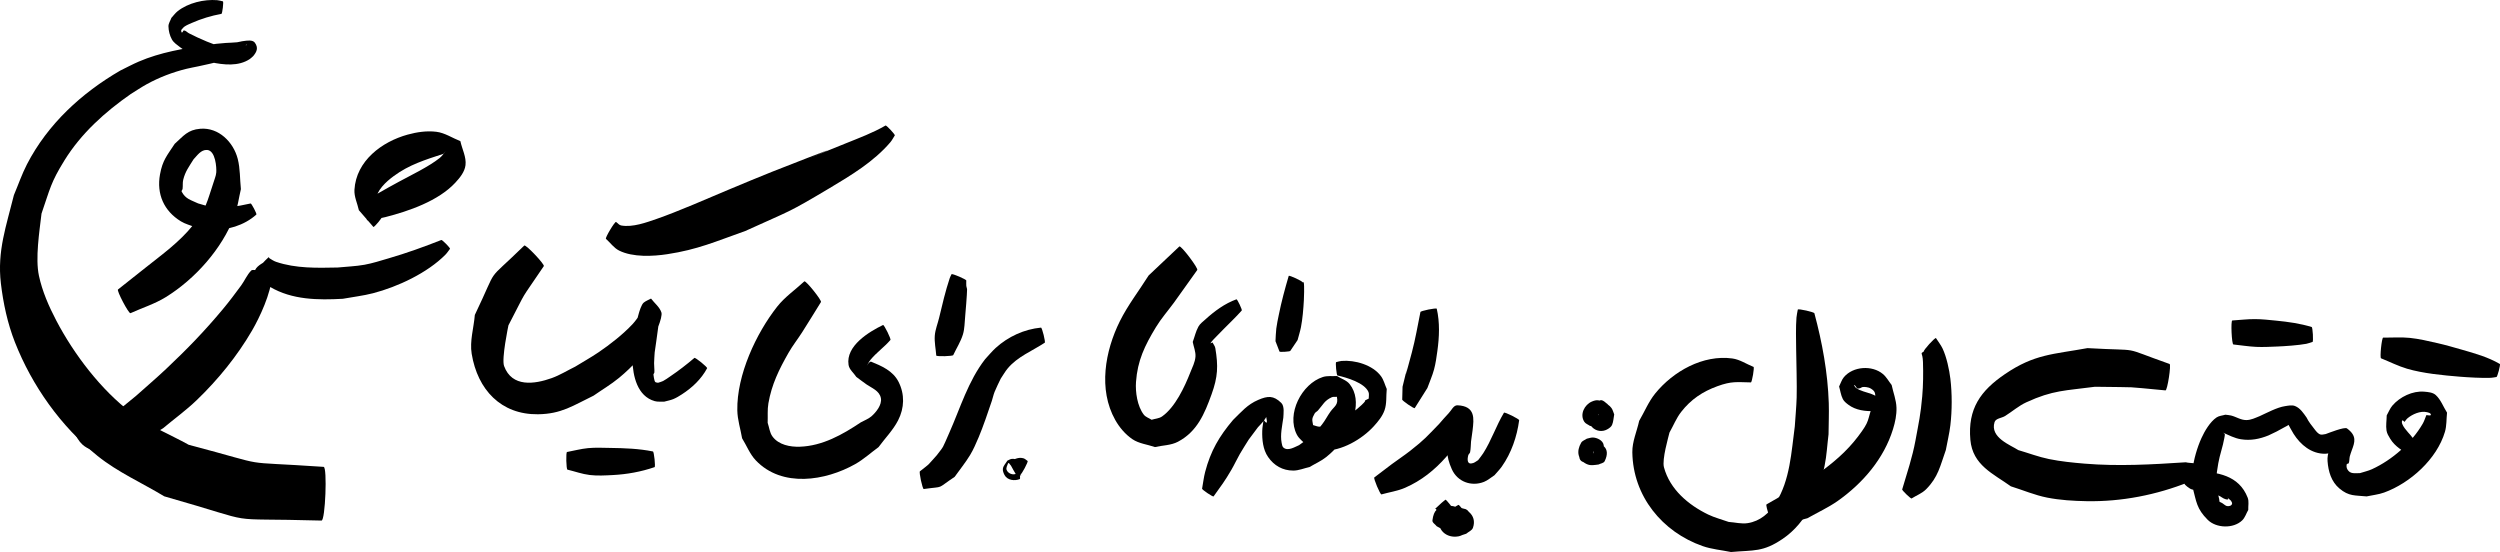 <?xml version="1.0" encoding="UTF-8" standalone="no"?>
<!-- Created with Inkscape (http://www.inkscape.org/) -->

<svg
   width="499.69mm"
   height="110.336mm"
   viewBox="0 0 499.69 110.336"
   version="1.1"
   id="svg1"
   xmlns:inkscape="http://www.inkscape.org/namespaces/inkscape"
   xmlns:sodipodi="http://sodipodi.sourceforge.net/DTD/sodipodi-0.dtd"
   xmlns="http://www.w3.org/2000/svg"
   xmlns:svg="http://www.w3.org/2000/svg">
  <sodipodi:namedview
     id="namedview1"
     pagecolor="#ffffff"
     bordercolor="#111111"
     borderopacity="1"
     inkscape:showpageshadow="0"
     inkscape:pageopacity="0"
     inkscape:pagecheckerboard="1"
     inkscape:deskcolor="#d1d1d1"
     inkscape:document-units="mm" />
  <defs
     id="defs1" />
  <g
     inkscape:label="Layer 1"
     inkscape:groupmode="layer"
     id="layer1"
     transform="translate(334.483,-142.788)">
    <path
       style="fill:#000000;stroke-width:0.265"
       id="path47"
       d="m 148.63,231.377 c -0.185,-0.223 -0.371,-0.446 -0.556,-0.668 -0.262,-0.329 -0.518,-0.663 -0.787,-0.987 -0.36,-0.435 -2.084,-2.136 -1.615,-2.882 0.093,-0.148 0.298,0.182 0.447,0.273 0.212,-0.25 0.382,-0.541 0.635,-0.749 0.961,-0.789 2.539,-1.492 3.81,-1.197 0.313,0.073 0.86,0.193 0.818,0.512 -0.038,0.297 -0.597,0.055 -0.895,0.082 -0.24,0.568 -0.411,1.169 -0.72,1.703 -2.225,3.85 -6.116,7.254 -10.151,9.105 -0.77,0.353 -1.611,0.526 -2.417,0.789 -0.996,-0.038 -1.921,0.266 -2.508,-0.77 -0.166,-0.293 -0.196,-0.675 -0.121,-1.003 0.034,-0.149 0.345,-0.079 0.4,-0.221 0.165,-0.425 0.106,-0.909 0.211,-1.353 0.098,-0.412 0.264,-0.805 0.395,-1.207 0.621,-1.649 1.065,-2.908 -0.961,-4.389 -0.481,-0.351 -3.63,0.905 -4.247,1.128 -0.323,0.035 -0.649,0.158 -0.97,0.105 -0.562,-0.093 -0.997,-0.74 -1.296,-1.118 -0.541,-0.685 -1.177,-1.486 -1.551,-2.279 -0.621,-0.869 -1.254,-1.882 -2.309,-2.306 -0.62,-0.249 -1.343,-0.076 -2.004,0.022 -1.608,0.239 -3.607,1.34 -5.097,2.009 -0.876,0.345 -1.663,0.761 -2.629,0.774 -1.099,0.016 -2.031,-0.657 -3.058,-0.91 -0.374,-0.092 -0.763,-0.109 -1.144,-0.163 -0.583,0.181 -1.242,0.204 -1.75,0.543 -1.309,0.873 -2.407,2.773 -3.022,4.125 -0.851,1.868 -1.586,4.36 -1.78,6.395 -0.112,1.171 0.018,2.353 0.027,3.53 0.736,2.766 0.769,4.203 2.998,6.418 1.708,1.697 5.146,1.799 6.89,0.114 0.581,-0.562 0.813,-1.397 1.219,-2.096 -0.039,-0.813 0.177,-1.681 -0.117,-2.44 -1.744,-4.514 -6.118,-5.15 -10.306,-5.289 -1.487,-0.22 0.076,-0.038 0.258,0.265 0.293,0.489 0.087,1.17 0.353,1.675 0.077,0.146 0.323,-0.202 0.334,-0.367 0.062,-0.873 0.461,-1.97 -0.123,-2.622 -0.663,-0.74 -1.926,-0.493 -2.889,-0.739 -6.729,0.442 -13.482,0.833 -20.222,0.271 -2.385,-0.199 -4.776,-0.438 -7.121,-0.917 -2.085,-0.426 -4.087,-1.193 -6.13,-1.789 -1.507,-0.989 -5.718,-2.492 -4.75,-5.587 0.243,-0.776 1.418,-0.798 2.107,-1.228 1.425,-0.89 2.71,-2.031 4.236,-2.734 5.354,-2.466 7.834,-2.32 13.725,-3.11 9.69,0.154 4.992,-0.108 14.099,0.725 0.374,0.058 1.186,-5.226 0.813,-5.283 v 0 c -10.329,-3.644 -4.877,-2.506 -16.407,-3.167 -6.872,1.256 -10.579,1.165 -16.502,5.2 -4.851,3.305 -7.455,6.91 -6.905,13.121 0.451,5.091 4.596,6.788 8.094,9.303 2.423,0.753 4.779,1.77 7.268,2.258 2.591,0.508 5.249,0.663 7.889,0.711 6.981,0.126 13.97,-1.253 20.437,-3.834 -0.504,-1.692 -0.332,-0.671 -0.157,-3.1 -0.07,-0.266 -0.459,0.367 -0.527,0.633 -0.571,2.237 -0.863,2.66 0.889,3.78 0.313,0.2 0.707,0.227 1.06,0.341 1.57,0.249 3.184,0.446 4.668,1.055 0.477,0.196 0.87,0.591 1.368,0.725 1.645,0.444 -1.116,-1.6 1.107,0.317 0.073,0.183 0.239,0.352 0.218,0.548 -0.054,0.498 -0.735,0.602 -1.076,0.5 -0.323,-0.097 -0.562,-0.373 -0.85,-0.548 -1.057,-0.642 -0.185,0.447 -1.029,-2.265 -0.175,-2.902 -0.326,-2.743 0.196,-5.74 0.295,-1.691 0.911,-3.315 1.203,-5.007 0.156,-0.904 0.193,-0.783 -0.232,-1.101 1.178,0.523 2.26,1.112 3.561,1.321 1.915,0.308 3.724,-0.047 5.5,-0.769 1.537,-0.737 1.709,-0.782 3.139,-1.606 0.344,-0.198 0.733,-0.343 1.013,-0.624 0.08,-0.081 -1.9e-4,-0.237 -0.056,-0.336 -0.179,-0.316 -0.274,-0.927 -0.635,-0.886 -0.323,0.037 0.216,0.614 0.324,0.921 0.41,0.736 0.779,1.497 1.229,2.209 1.395,2.206 3.574,4.015 6.308,3.988 0.564,-0.006 1.109,-0.207 1.664,-0.31 0.301,-0.128 2.046,-0.799 2.351,-1.163 0.088,-0.106 -0.161,-0.226 -0.216,-0.352 -1.293,-2.985 -0.61,-3.198 -2.136,-0.863 -0.59,1.365 -1.297,2.585 -1.178,4.164 0.155,2.052 0.738,4.092 2.373,5.464 1.904,1.599 3.072,1.341 5.433,1.584 1.165,-0.257 2.373,-0.364 3.495,-0.771 5.222,-1.892 10.56,-6.697 12.162,-12.136 0.363,-1.234 0.28,-2.557 0.42,-3.835 -0.748,-1.17 -1.223,-2.569 -2.245,-3.509 -0.59,-0.543 -1.508,-0.611 -2.306,-0.682 -2.317,-0.208 -4.89,1.042 -6.372,2.781 -0.489,0.574 -0.756,1.306 -1.134,1.958 -0.015,1.005 -0.193,2.022 -0.044,3.016 0.09,0.6 0.429,1.142 0.745,1.659 0.963,1.579 2.594,2.523 4.181,3.349 0.174,0.083 1.353,-2.378 1.179,-2.461 z" />
    <path
       style="fill:#000000;stroke-width:0.265"
       id="path48"
       d="m 165.176,215.538 c -2.321,-1.361 -4.956,-2.107 -7.524,-2.841 -1.647,-0.47 -3.292,-0.951 -4.962,-1.33 -1.823,-0.413 -3.65,-0.856 -5.51,-1.045 -1.765,-0.179 -3.548,-0.037 -5.321,-0.056 -0.293,-0.03 -0.716,4.111 -0.423,4.141 v 0 c 1.726,0.691 3.395,1.547 5.178,2.074 3.218,0.95 7.227,1.324 10.572,1.599 1.542,0.127 4.449,0.3 6.177,0.226 0.379,-0.016 0.751,-0.108 1.127,-0.162 0.184,0.049 0.871,-2.559 0.687,-2.608 z" />
    <path
       style="fill:#000000;stroke-width:0.265"
       id="path49"
       d="m 127.563,208.148 c -2.295,-0.703 -4.708,-1.038 -7.09,-1.272 -1.414,-0.139 -2.831,-0.302 -4.252,-0.308 -1.509,-0.006 -3.013,0.183 -4.52,0.274 -0.339,0.015 -0.12,4.813 0.219,4.797 v 0 c 1.519,0.16 3.032,0.41 4.558,0.481 1.408,0.065 2.819,-0.017 4.227,-0.073 1.46,-0.058 4.204,-0.244 5.776,-0.539 0.428,-0.08 0.834,-0.25 1.251,-0.375 0.211,-0.012 0.042,-2.997 -0.17,-2.985 z" />
    <path
       style="fill:#000000;stroke-width:0.265"
       id="path52"
       d="m 50.056,213.022 c -0.853,0.577 -0.249,0.04 -0.183,2.135 0.071,2.245 0.048,4.612 -0.147,6.842 -0.324,3.704 -0.68,5.156 -1.351,8.823 -0.612,3.332 -1.692,6.542 -2.654,9.781 -0.128,0.133 1.755,1.948 1.884,1.815 v 0 c 0.96,-0.608 2.078,-1.02 2.881,-1.825 2.451,-2.456 2.818,-4.675 3.955,-7.854 0.303,-1.655 0.71,-3.294 0.908,-4.965 0.348,-2.948 0.354,-6.315 0.001,-9.278 -0.212,-1.776 -0.755,-4.361 -1.565,-6.056 -0.353,-0.739 -0.877,-1.384 -1.315,-2.076 -0.188,-0.171 -2.602,2.488 -2.414,2.659 z" />
    <path
       style="fill:#000000;stroke-width:0.265"
       id="path54"
       d="m 40.431,221.933 c -1.023,-0.586 -2.23,-0.741 -3.289,-1.229 -0.275,-0.127 -0.548,-0.279 -0.765,-0.491 -0.125,-0.122 -0.383,-0.552 -0.226,-0.474 0.24,0.12 0.342,0.412 0.513,0.618 0.07,0.033 0.133,0.106 0.21,0.099 0.986,-0.093 0.417,-0.427 1.67,-0.295 0.335,0.035 0.673,0.144 0.958,0.323 0.975,0.615 0.757,0.97 0.914,2.067 -0.185,0.354 -0.418,0.686 -0.555,1.061 -1.266,3.466 -0.45,3.108 -2.985,6.445 -2.215,2.915 -4.953,5.266 -7.932,7.367 -1.663,1.173 -3.455,2.149 -5.183,3.223 -1.717,0.984 -3.434,1.968 -5.152,2.952 -0.319,0.11 1.232,4.614 1.551,4.505 v 0 c 2.202,-0.577 4.405,-1.153 6.607,-1.73 2.038,-1.165 4.199,-2.137 6.114,-3.494 4.987,-3.534 9.192,-8.421 11.01,-14.342 0.423,-1.377 0.731,-2.828 0.685,-4.268 -0.049,-1.543 -0.643,-3.02 -0.964,-4.529 -0.582,-0.732 -1.03,-1.595 -1.747,-2.196 -2.16,-1.811 -5.976,-1.554 -7.804,0.634 -0.447,0.535 -0.635,1.24 -0.953,1.86 0.248,0.835 0.349,1.728 0.743,2.505 0.239,0.471 0.682,0.819 1.104,1.137 1.469,1.107 3.427,1.357 5.203,1.26 0.213,0.019 0.484,-2.989 0.271,-3.008 z" />
    <path
       style="fill:#000000;stroke-width:0.265"
       id="path55"
       d="m 24.853,204.665 c -0.088,0.53 -0.219,1.054 -0.265,1.589 -0.151,1.762 -0.087,4.651 -0.064,6.282 0.034,2.415 0.175,7.443 0.101,9.729 -0.062,1.916 -0.247,3.825 -0.371,5.738 -0.693,5.119 -0.934,10.727 -3.779,15.256 -1.307,2.08 -3.135,3.706 -5.647,4.093 -1.251,0.193 -2.526,-0.162 -3.79,-0.243 -1.366,-0.493 -2.791,-0.847 -4.099,-1.479 -3.944,-1.909 -7.659,-5.027 -8.838,-9.445 -0.421,-1.575 0.894,-6.031 1.105,-6.942 0.778,-1.374 1.364,-2.877 2.335,-4.123 1.955,-2.509 4.29,-4.066 7.247,-5.141 2.873,-1.045 3.861,-0.802 6.689,-0.757 0.219,0.037 0.747,-3.063 0.528,-3.1 v 0 c -1.411,-0.562 -2.728,-1.479 -4.232,-1.685 -5.874,-0.802 -11.837,2.579 -15.421,7.001 -1.332,1.643 -2.137,3.65 -3.205,5.475 -0.455,2.088 -1.395,4.128 -1.366,6.265 0.12,8.772 5.978,15.937 14.062,18.763 1.818,0.635 3.769,0.788 5.654,1.182 4.613,-0.407 6.383,0.05 10.339,-2.634 4.891,-3.319 7.231,-9.046 8.373,-14.602 0.426,-2.073 0.526,-4.199 0.789,-6.299 0.015,-2.081 0.113,-4.163 0.045,-6.242 -0.198,-6.075 -1.302,-12.075 -2.872,-17.932 0.053,-0.234 -3.262,-0.983 -3.315,-0.748 z" />
    <path
       style="fill:#000000;stroke-width:0.265"
       id="path56"
       d="m -14.392,226.777 c 0.123,-0.055 1.234,-0.849 1.232,-0.875 -0.189,-2.717 0.357,-2.343 -1.033,-2.776 1.63,0.438 0.065,2.035 -0.486,2.756 -0.084,0.11 -0.579,-0.011 -0.705,-0.036 -0.139,-0.113 -0.382,-0.164 -0.418,-0.339 -0.074,-0.358 0.094,-0.725 0.123,-1.089 0.005,-0.061 -0.148,-0.144 -0.089,-0.16 0.519,-0.14 0.804,0.371 1.198,0.668 0.161,0.054 -0.318,1.279 -0.076,1.744 0.023,0.044 0.097,0.088 0.072,0.131 -0.091,0.157 -0.509,-0.002 -0.544,-0.01 0.004,-0.35 -0.003,-0.7 0.012,-1.049 0.003,-0.079 0.117,-0.113 0.191,-0.138 0.446,-0.146 0.738,-0.03 1.114,0.207 0.886,3.136 -2.753,-0.425 -2.356,-1.096 0.353,0.098 1.06,0.198 1.21,0.656 0.089,0.273 -0.178,0.566 -0.134,0.85 0.014,0.091 0.159,-0.098 0.247,-0.125 0.129,-0.041 0.114,-0.006 0.111,0.053 -1.274,-0.353 -1.177,-0.497 -0.632,-1.632 0.034,-0.072 -0.042,0.153 -0.064,0.23 -0.157,0.058 0.668,2.277 0.825,2.218 v 0 c 0.296,-0.079 0.665,-0.026 0.887,-0.237 0.976,-0.927 1.484,-1.782 0.694,-2.978 -0.243,-0.367 -0.704,-0.529 -1.056,-0.793 -0.951,-0.15 -1.266,-0.324 -2.239,0.091 -1.479,0.63 -2.469,2.565 -1.513,4.041 0.254,0.392 0.756,0.548 1.134,0.822 0.321,0.028 0.643,0.112 0.964,0.084 0.716,-0.061 1.672,-0.566 1.589,-0.764 -0.407,-0.972 -1.116,-1.842 -1.943,-2.495 -0.198,-0.156 -0.446,0.311 -0.519,0.552 -0.183,0.604 -0.146,1.254 -0.219,1.881 0.155,0.301 0.242,0.649 0.466,0.902 0.839,0.949 2.192,1.132 3.259,0.453 0.323,-0.205 0.667,-0.453 0.818,-0.805 0.282,-0.657 0.287,-1.4 0.431,-2.1 -0.181,-0.423 -0.274,-0.897 -0.544,-1.27 -0.776,-1.075 -2.249,-1.455 -3.48,-1.052 -0.392,0.128 -0.846,0.284 -1.062,0.635 -0.4,0.651 -0.451,1.46 -0.676,2.19 0.339,0.424 0.579,0.95 1.016,1.272 0.306,0.226 0.723,0.282 1.104,0.294 1.667,0.052 2.678,-1.284 2.822,-2.864 0.037,-0.404 -0.279,-0.762 -0.418,-1.143 -0.191,-0.166 -1.16,-1.194 -1.611,-0.841 -2.132,1.667 -1.895,2.736 0.02,3.332 -1.529,-1.308 0.838,-3.605 -0.9,-2.075 -0.168,0.148 -0.316,0.316 -0.474,0.475 -0.156,0.117 1.497,2.322 1.653,2.205 z" />
    <path
       style="fill:#000000;stroke-width:0.265"
       id="path57"
       d="m -16.765,234.422 c 0.708,0.069 0.502,0.008 1.085,0.192 0.112,0.035 0.403,0.207 0.332,0.114 -0.087,-0.114 -0.351,-0.049 -0.388,-0.187 -0.369,-1.364 -0.341,-1.313 -0.025,-2.045 -0.108,-0.036 -0.217,-0.07 -0.324,-0.109 -1.037,-0.381 0.106,-0.194 0.156,-0.039 0.116,0.355 -0.041,0.748 -0.001,1.12 0.382,0.125 -0.577,0.083 -0.777,-0.303 -0.196,-0.377 0.006,-0.862 -0.118,-1.268 -5.56e-4,-0.002 -0.25,0.1 -0.486,0.195 0.485,0.014 1.127,0.01 1.325,0.662 0.186,0.611 -0.16,1.285 -0.412,1.872 -0.055,0.128 -0.526,0.172 -0.405,0.104 0.204,0.06 1.053,-2.818 0.85,-2.878 v 0 c -1.473,-0.606 -2.934,-0.068 -2.868,2.174 0.041,1.403 1.613,1.266 2.381,1.308 0.706,-0.272 1.686,-0.499 2.046,-1.309 0.316,-0.71 0.569,-1.521 0.446,-2.288 -0.151,-0.937 -1.343,-1.475 -2.145,-1.5 -0.417,-0.013 -0.819,0.158 -1.229,0.236 -0.374,0.267 -0.892,0.404 -1.123,0.802 -0.994,1.705 -0.719,3.418 1.092,4.265 0.819,0.383 1.539,0.184 2.379,0.094 0.409,-0.223 1.02,-0.252 1.226,-0.669 1.358,-2.75 -0.7,-3.841 -2.906,-3.61 -0.217,-0.008 -0.328,3.058 -0.111,3.066 z" />
    <path
       style="fill:#000000;stroke-width:0.265"
       id="path58"
       d="m -33.879,225.283 c -1.561,2.608 -2.505,5.546 -4.15,8.11 -0.305,0.475 -0.671,0.908 -1.006,1.362 -0.33,0.194 -0.627,0.46 -0.989,0.583 -1.255,0.426 -1.213,-0.717 -0.984,-1.569 0.06,-0.225 0.318,-0.368 0.364,-0.596 0.141,-0.7 0.124,-1.422 0.185,-2.134 0.104,-0.757 0.226,-1.512 0.313,-2.272 0.258,-2.264 0.631,-4.814 -3.028,-4.971 -0.785,-0.034 -1.199,1.019 -1.75,1.579 -0.675,0.686 -1.282,1.437 -1.922,2.155 -2.525,2.587 -2.806,3.035 -5.767,5.359 -1.19,0.934 -2.457,1.764 -3.672,2.665 -1.178,0.874 -2.337,1.775 -3.505,2.662 -0.24,0.101 1.187,3.493 1.427,3.392 v 0 c 1.578,-0.443 3.231,-0.674 4.733,-1.33 3.247,-1.42 5.865,-3.521 8.192,-6.15 0.917,-1.036 1.61,-2.251 2.415,-3.376 1.493,-2.96 2.701,-3.853 -0.796,-6.089 -0.195,-0.125 -0.185,0.425 -0.254,0.645 -0.656,2.115 -0.559,2.052 -0.998,4.474 -0.147,2.764 -0.486,3.972 0.764,6.779 1.133,2.543 3.927,3.534 6.436,2.543 0.769,-0.304 1.396,-0.884 2.094,-1.326 0.491,-0.58 1.034,-1.12 1.472,-1.74 1.901,-2.689 3.033,-6.006 3.463,-9.246 0.107,-0.215 -2.929,-1.725 -3.036,-1.51 z" />
    <path
       style="fill:#000000;stroke-width:0.265"
       id="path59"
       d="m -42.981,243.699 c -0.946,0.528 -0.163,0.028 -1.096,0.852 -0.54,0.476 -0.409,0.17 -0.754,0.777 -0.079,0.138 -0.282,0.298 -0.2,0.434 0.441,0.725 1.097,1.295 1.646,1.942 0.423,-0.174 0.87,-0.264 1.304,-0.401 0.041,-0.013 0.159,-0.025 0.121,-0.044 -0.358,-0.182 -0.928,-0.104 -1.112,-0.46 -0.266,-0.513 -0.016,-1.156 -0.024,-1.734 -0.03,-0.047 -0.045,-0.11 -0.091,-0.142 -0.08,-0.056 -0.343,-0.158 -0.246,-0.159 0.109,-0.001 0.269,-0.022 0.318,0.075 0.254,0.506 0.541,1.048 0.531,1.614 -0.006,0.317 -0.383,0.506 -0.575,0.758 -0.039,0.399 0.092,0.007 0.178,-0.297 0.099,0.076 1.169,-1.329 1.07,-1.405 v 0 c -0.134,-0.321 -0.152,-0.721 -0.401,-0.964 -0.49,-0.478 -1.393,-0.242 -1.929,-0.188 -0.384,0.341 -1.04,0.523 -1.151,1.024 -0.358,1.608 0.821,2.697 2.223,2.678 0.831,-0.011 1.093,-0.291 1.785,-0.696 0.148,-0.727 0.642,-1.466 0.445,-2.181 -0.327,-1.188 -2.759,-0.769 -3.207,-0.017 0.455,0.681 0.945,1.34 1.366,2.043 0.024,0.04 -0.11,0.147 -0.073,0.118 0.446,-0.348 0.9,-1.38 1.252,-1.848 0.126,-0.098 -1.255,-1.878 -1.381,-1.781 z" />
    <path
       style="fill:#000000;stroke-width:0.265"
       id="path60"
       d="m -45.591,242.672 c -0.526,0.384 -0.985,0.849 -1.467,1.286 -0.143,0.13 -0.287,0.259 -0.426,0.394 -0.046,0.044 -0.132,0.079 -0.127,0.143 0.003,0.047 0.092,0.016 0.138,0.024 0.454,0.847 0.908,1.695 1.362,2.542 0.041,0.043 0.065,0.12 0.124,0.128 0.214,0.029 0.432,-0.025 0.648,-0.023 0.425,0.004 1.022,-0.021 1.382,0.249 -0.18,-0.112 -0.488,-0.132 -0.54,-0.337 -0.137,-0.546 0.072,-1.127 0.033,-1.688 -0.029,-0.412 -1.174,-0.159 -1.529,-0.48 0.223,0.151 0.637,0.186 0.668,0.453 0.075,0.662 -0.342,1.295 -0.393,1.959 -0.01,0.127 1.431,0.682 0.585,0.424 -0.066,-0.504 -0.278,-1.01 -0.199,-1.512 0.159,-1.012 2.758,-0.996 1.453,1.143 0.313,0.247 0.729,0.229 1.023,0.532 0.053,0.055 0.074,0.294 0.035,0.227 -0.506,-0.858 -0.452,-0.701 -0.536,-1.308 -0.318,-0.047 -0.946,-0.102 -1.096,-0.469 -0.023,-0.057 0.113,-0.173 0.142,-0.119 0.768,1.396 0.01,0.755 0.501,1.144 0.473,-0.059 1.245,-0.105 1.558,0.378 0.044,0.068 -0.037,0.302 -0.077,0.232 -0.213,-0.379 -0.4,-1.006 -0.549,-1.486 -0.169,-0.022 -0.344,-0.019 -0.507,-0.068 -0.169,-0.05 -0.329,-0.132 -0.479,-0.224 -0.092,-0.056 -0.323,-0.145 -0.241,-0.213 0.555,-0.459 0.643,1.295 0.479,1.909 -0.361,-0.186 0.661,0.303 0.515,0.192 -0.2,-0.152 -0.567,-0.157 -0.639,-0.397 -0.538,-1.79 0.677,-1.675 -0.295,-1.685 -0.201,0.032 0.245,2.879 0.447,2.847 v 0 c 0.473,-0.109 1.103,0.041 1.42,-0.327 1.311,-1.519 1.349,-2.442 0.027,-3.458 -0.293,-0.225 -0.665,-0.355 -1.031,-0.409 -0.458,-0.068 -0.926,0.035 -1.389,0.052 -0.484,0.261 -1.181,0.305 -1.451,0.783 -1.493,2.642 0.658,4.581 3.14,4.366 0.504,-0.044 0.974,-0.274 1.462,-0.411 0.448,-0.395 1.145,-0.622 1.343,-1.186 0.928,-2.642 -1.582,-4.293 -3.856,-4 -0.517,0.067 -0.992,0.32 -1.488,0.48 -0.413,0.391 -1.053,0.636 -1.238,1.173 -0.916,2.67 1.296,4.551 3.759,4.045 0.496,-0.102 0.933,-0.395 1.399,-0.593 0.351,-0.439 0.951,-0.764 1.052,-1.317 0.424,-2.307 -1.55,-3.736 -3.587,-3.644 -0.423,0.019 -0.829,0.17 -1.243,0.255 -0.379,0.327 -0.977,0.506 -1.138,0.981 -0.223,0.659 -0.14,1.431 0.099,2.085 0.432,1.185 2.889,1.529 3.489,0.287 0.317,-0.654 0.077,-1.452 0.116,-2.178 -0.232,-0.281 -0.419,-0.605 -0.695,-0.842 -0.556,-0.479 -1.366,-0.767 -2.092,-0.792 -1.625,-0.055 -2.401,0.451 -2.676,2.565 -0.063,0.485 0.572,0.794 0.858,1.191 0.34,0.166 0.656,0.397 1.02,0.499 0.777,0.217 3.151,0.12 3.663,-0.61 0.466,-0.664 0.726,-1.517 0.708,-2.328 -0.009,-0.427 -0.521,-0.676 -0.781,-1.014 -0.308,-0.152 -0.597,-0.35 -0.923,-0.455 -0.897,-0.289 -1.985,-0.235 -2.883,0.022 -0.303,0.087 -0.903,0.018 -0.886,0.333 0.054,0.973 0.704,1.817 1.056,2.726 0.988,-0.201 1.789,-1.566 2.458,-2.276 0.156,-0.121 -1.552,-2.323 -1.708,-2.202 z" />
    <path
       style="fill:#000000;stroke-width:0.265"
       id="path61"
       d="m -50.576,205.16 c -0.544,2.691 -1.003,5.407 -1.71,8.062 -3.053,11.465 1.015,-4.831 -1.862,6.863 -0.022,0.85 -0.043,1.7 -0.065,2.55 -0.122,0.177 2.377,1.9 2.499,1.723 v 0 c 0.844,-1.341 1.689,-2.683 2.533,-4.024 0.442,-1.231 0.986,-2.431 1.327,-3.694 0.326,-1.212 0.495,-2.462 0.667,-3.705 0.386,-2.783 0.51,-5.682 -0.123,-8.436 -0.047,-0.231 -3.312,0.43 -3.265,0.661 z" />
    <path
       style="fill:#000000;stroke-width:0.265"
       id="path62"
       d="m -67.155,217.838 c 1.841,0.414 5.425,1.452 6.205,3.319 0.167,0.401 0.028,0.868 0.041,1.302 -1.739,0.867 0.582,-0.39 -2.25,2.009 -1.925,1.63 -4.924,3.424 -7.514,3.601 -0.463,0.032 -0.904,-0.211 -1.356,-0.316 -0.17,-1.073 -0.335,-1.177 0.316,-2.325 0.146,-0.256 0.46,-0.373 0.656,-0.593 1.042,-1.17 1.289,-1.979 2.754,-2.641 0.316,-0.143 0.69,-0.059 1.035,-0.088 0.331,1.633 -0.497,1.866 -1.281,2.947 -0.604,0.832 -1.057,1.77 -1.694,2.577 -1.847,2.34 -2.295,2.446 -4.592,4.139 -0.712,0.276 -2.16,1.258 -3.088,0.51 -0.27,-0.218 -0.322,-0.625 -0.389,-0.966 -0.32,-1.625 0.116,-3.42 0.333,-5.027 0.027,-0.749 0.279,-2.293 -0.408,-2.966 -1.548,-1.515 -2.703,-1.419 -4.597,-0.606 -2.213,0.949 -3.34,2.37 -5.044,4.016 -2.772,3.274 -4.475,6.192 -5.569,10.364 -0.289,1.101 -0.411,2.24 -0.616,3.36 -0.11,0.162 2.186,1.715 2.296,1.553 v 0 c 1.53,-2.14 2.209,-2.992 3.577,-5.345 0.595,-1.023 1.085,-2.105 1.673,-3.131 0.562,-0.979 1.185,-1.922 1.777,-2.884 0.612,-0.819 1.209,-1.65 1.837,-2.458 0.204,-0.263 3.06,-2.896 1.568,-3.703 -0.658,-0.355 1.114,4.411 -0.431,2.201 -0.092,0.745 -0.26,1.484 -0.277,2.234 -0.041,1.749 0.131,3.703 1.17,5.21 1.188,1.723 2.915,2.714 5.032,2.716 1.109,7.9e-4 2.167,-0.471 3.251,-0.707 1.107,-0.663 2.312,-1.184 3.322,-1.988 1.09,-0.867 2.083,-1.874 2.924,-2.984 2.246,-2.964 4.481,-8.189 1.771,-11.609 -0.622,-0.784 -1.689,-1.074 -2.533,-1.611 -0.938,0.065 -1.917,-0.092 -2.813,0.194 -4.244,1.358 -7.341,7.395 -5.207,11.514 0.496,0.957 1.476,1.572 2.213,2.358 1.025,0.279 2.014,0.793 3.076,0.837 3.608,0.148 7.751,-2.284 10.094,-4.865 0.866,-0.954 1.728,-1.995 2.151,-3.212 0.466,-1.34 0.291,-2.823 0.437,-4.235 -0.38,-0.848 -0.594,-1.793 -1.141,-2.544 -1.65,-2.267 -5.226,-3.289 -7.904,-3.063 -0.362,0.031 -0.709,0.16 -1.063,0.24 -0.189,0.018 0.07,2.686 0.259,2.667 z" />
    <path
       style="fill:#000000;stroke-width:0.265"
       id="path63"
       d="m -76.898,197.933 c -0.757,2.578 -1.459,5.163 -1.986,7.8 -0.181,0.904 -0.384,1.805 -0.498,2.72 -0.105,0.839 -0.108,1.687 -0.161,2.53 0.266,0.69 0.532,1.38 0.799,2.071 0.01,0.153 2.177,0.015 2.167,-0.138 v 0 c 0.484,-0.72 0.969,-1.439 1.453,-2.159 0.224,-0.859 0.501,-1.706 0.673,-2.577 0.316,-1.594 0.492,-3.723 0.579,-5.355 0.024,-0.442 0.124,-2.912 -0.02,-3.569 -0.019,-0.086 -0.172,-0.031 -0.258,-0.046 0.09,-0.194 -2.657,-1.47 -2.747,-1.276 z" />
    <path
       style="fill:#000000;stroke-width:0.265"
       id="path64"
       d="m -87.347,202.611 c -2.321,0.84 -4.378,2.357 -6.194,4.007 -0.495,0.45 -1.071,0.856 -1.398,1.438 -0.537,0.954 -0.762,2.052 -1.143,3.078 0.181,0.987 0.624,1.961 0.544,2.961 -0.089,1.102 -0.631,2.123 -1.036,3.152 -1.11,2.826 -3.002,6.93 -5.637,8.778 -0.6,0.421 -1.396,0.444 -2.095,0.665 -0.522,-0.343 -1.187,-0.533 -1.566,-1.029 -1.303,-1.706 -1.693,-4.532 -1.551,-6.522 0.307,-4.291 1.734,-7.247 3.981,-10.954 1.052,-1.735 2.402,-3.27 3.603,-4.905 1.551,-2.172 3.102,-4.345 4.653,-6.517 0.333,-0.252 -3.237,-4.969 -3.571,-4.716 v 0 c -2.047,1.933 -4.094,3.866 -6.141,5.799 -1.92,3.052 -4.156,5.927 -5.759,9.156 -2.945,5.932 -4.342,13.62 -0.923,19.714 0.839,1.496 2.005,2.875 3.421,3.844 1.317,0.901 3.011,1.057 4.516,1.586 1.532,-0.354 3.205,-0.329 4.597,-1.062 3.844,-2.024 5.319,-5.588 6.724,-9.473 1.271,-3.514 1.348,-5.666 0.753,-9.238 -0.07,-0.419 -0.378,-0.762 -0.566,-1.143 -0.132,0.047 -0.474,0.259 -0.397,0.142 0.32,-0.491 0.764,-0.889 1.165,-1.317 0.85,-0.908 2.217,-2.237 3.096,-3.124 1.205,-1.216 1.02,-1.031 1.983,-2.078 0.159,-0.075 -0.901,-2.318 -1.059,-2.243 z" />
    <path
       style="fill:#000000;stroke-width:0.265"
       id="path65"
       d="m -126.416,208.27 c -3.34,0.316 -6.574,1.801 -9.055,4.063 -0.757,0.691 -1.404,1.494 -2.105,2.241 -3.397,4.377 -4.962,9.762 -7.181,14.754 -1.473,3.315 -0.955,2.457 -2.536,4.512 -2.153,2.366 -1.032,1.335 -3.313,3.145 -0.251,0.054 0.509,3.602 0.76,3.548 v 0 c 4.385,-0.616 2.309,0.149 6.174,-2.435 1.028,-1.451 2.161,-2.832 3.083,-4.353 0.688,-1.135 1.204,-2.367 1.728,-3.585 0.767,-1.784 1.998,-5.352 2.619,-7.233 0.199,-0.604 0.322,-1.234 0.558,-1.824 0.358,-0.896 0.812,-1.751 1.219,-2.626 0.465,-0.683 0.865,-1.415 1.394,-2.049 1.974,-2.366 4.899,-3.485 7.404,-5.137 0.214,-0.053 -0.535,-3.075 -0.749,-3.022 z" />
    <path
       style="fill:#000000;stroke-width:0.265"
       id="path66"
       d="m -131.079,235.53 c -1.736,0.071 0.144,-0.466 0.184,0.838 0.012,0.378 -0.267,0.709 -0.4,1.063 -0.642,0.411 -1.726,0.028 -1.994,-0.737 -0.141,-0.403 0.133,-0.847 0.273,-1.25 0.024,-0.068 0.147,-0.15 0.194,-0.095 0.686,0.819 1.262,1.725 1.893,2.587 0.228,-0.092 0.469,-0.166 0.708,-0.23 0.049,-0.013 -0.091,0.07 -0.14,0.057 -0.069,-0.019 -0.109,-0.094 -0.164,-0.141 0.191,0.101 1.625,-2.594 1.434,-2.696 v 0 c -0.266,-0.175 -0.495,-0.428 -0.799,-0.525 -1.007,-0.322 -2.128,0.205 -2.855,0.859 0.556,0.935 0.988,1.954 1.667,2.804 0.093,0.117 0.305,-0.119 0.371,-0.254 0.261,-0.538 0.657,-1.107 0.578,-1.7 -0.15,-1.133 -1.124,-1.676 -2.101,-1.603 -0.324,0.025 -0.605,0.237 -0.907,0.355 -0.295,0.517 -0.771,0.966 -0.885,1.55 -0.087,0.445 0.11,0.921 0.321,1.322 0.567,1.076 2.062,1.226 3.049,0.81 0.213,-0.03 -0.213,-3.045 -0.426,-3.015 z" />
    <path
       style="fill:#000000;stroke-width:0.265"
       id="path67"
       d="m -144.298,197.6 c -0.12,0.263 -0.27,0.516 -0.361,0.79 -0.864,2.599 -1.486,5.271 -2.121,7.931 -0.282,1.184 -0.769,2.336 -0.861,3.55 -0.1,1.325 0.195,2.65 0.293,3.975 0.007,0.24 3.407,0.148 3.401,-0.092 v 0 c 0.643,-1.372 1.484,-2.668 1.928,-4.117 0.361,-1.177 0.328,-2.44 0.456,-3.664 0.055,-0.524 0.381,-4.499 0.375,-5.314 -0.002,-0.245 -0.132,-0.476 -0.153,-0.72 -0.031,-0.356 -0.003,-0.715 -0.004,-1.072 0.09,-0.209 -2.863,-1.476 -2.953,-1.267 z" />
    <path
       style="fill:#000000;stroke-width:0.265"
       id="path68"
       d="m -157.985,207.746 c -2.814,1.367 -7.487,4.177 -6.891,7.983 0.147,0.938 1.031,1.594 1.546,2.391 0.685,0.504 1.357,1.027 2.056,1.512 1.022,0.709 2.568,1.247 2.856,2.713 0.273,1.389 -1.041,2.927 -1.905,3.671 -0.61,0.525 -1.401,0.794 -2.101,1.19 -3.652,2.442 -7.671,4.719 -12.199,4.869 -1.917,0.063 -4.226,-0.354 -5.468,-2.054 -0.566,-0.775 -0.637,-1.811 -0.955,-2.717 0.049,-1.3 -0.076,-2.618 0.146,-3.9 0.656,-3.794 2.127,-6.775 4.033,-10.117 0.806,-1.413 1.823,-2.694 2.699,-4.064 1.28,-2.002 2.511,-4.035 3.767,-6.052 0.293,-0.235 -3.023,-4.381 -3.317,-4.147 v 0 c -1.809,1.685 -3.898,3.112 -5.427,5.055 -4.228,5.374 -8.089,13.668 -7.968,20.72 0.032,1.89 0.637,3.726 0.956,5.589 0.913,1.473 1.545,3.163 2.74,4.418 5.255,5.517 13.927,4.092 19.867,0.747 1.676,-0.944 3.111,-2.264 4.666,-3.396 1.301,-1.78 2.894,-3.379 3.903,-5.339 1.279,-2.485 1.353,-5.232 0.095,-7.712 -1.126,-2.218 -3.4,-3.179 -5.533,-4.048 -0.131,0.077 -0.286,0.123 -0.393,0.231 -0.167,0.168 -0.526,0.787 -0.41,0.58 0.235,-0.416 0.461,-0.844 0.765,-1.212 1.182,-1.426 2.737,-2.509 3.943,-3.913 0.212,-0.104 -1.26,-3.103 -1.472,-2.998 z" />
    <path
       style="fill:#000000;stroke-width:0.265"
       id="path69"
       d="m -195.695,214.331 c -1.561,1.329 -3.177,2.577 -4.878,3.724 -0.454,0.306 -0.895,0.639 -1.381,0.892 -0.314,0.163 -0.669,0.232 -1.004,0.348 -0.186,-0.053 -0.413,-0.03 -0.557,-0.159 -0.21,-0.188 -0.362,-1.43 -0.361,-1.475 0.003,-0.161 0.178,-0.286 0.187,-0.447 0.035,-0.615 -0.068,-1.23 -0.058,-1.846 0.011,-0.716 0.079,-1.43 0.118,-2.145 0.108,-0.75 0.219,-1.501 0.324,-2.251 0.251,-1.799 0.524,-3.621 0.651,-5.435 0.015,-0.209 0.203,-0.645 -0.006,-0.627 -0.404,0.035 -0.658,0.475 -0.987,0.713 -0.711,-0.395 -1.319,-1.168 -2.132,-1.185 -0.447,-0.009 -0.468,0.763 -0.73,1.125 -0.499,0.688 -0.97,1.404 -1.551,2.024 -1.922,2.048 -4.492,4.059 -6.778,5.609 -1.513,1.026 -3.114,1.916 -4.671,2.874 -1.569,0.765 -3.064,1.707 -4.708,2.295 -3.417,1.222 -7.945,1.889 -9.513,-2.418 -0.535,-1.468 0.849,-7.996 0.872,-8.134 4.165,-7.997 1.828,-4.045 7.065,-11.826 0.291,-0.276 -3.608,-4.396 -3.9,-4.121 v 0 c -8.179,7.992 -4.858,3.388 -9.884,13.87 -0.209,2.592 -1.05,5.211 -0.627,7.777 1.184,7.175 5.861,12.162 13.235,12.077 4.717,-0.055 7.023,-1.739 11.126,-3.719 1.694,-1.183 3.487,-2.236 5.081,-3.55 2.782,-2.292 4.999,-4.764 6.801,-7.869 0.227,-0.392 2.012,-4.219 1.674,-5.225 -0.366,-1.091 -1.381,-1.841 -2.072,-2.762 -0.485,0.268 -1.024,0.456 -1.455,0.805 -0.477,0.387 -0.876,1.776 -0.994,2.184 -0.635,2.204 -0.937,4.493 -1.192,6.766 -0.026,0.853 -0.104,1.705 -0.079,2.558 0.092,3.149 0.964,7.212 4.471,8.19 0.605,0.169 1.255,0.07 1.882,0.104 0.609,-0.172 1.241,-0.274 1.826,-0.516 0.6,-0.248 1.158,-0.592 1.704,-0.944 2.062,-1.329 3.882,-3.043 5.047,-5.219 0.146,-0.18 -2.4,-2.244 -2.546,-2.064 z" />
    <path
       style="fill:#000000;stroke-width:0.265"
       id="path70"
       d="m -203.982,233.024 c -2.79,-0.57 -5.694,-0.666 -8.533,-0.707 -1.475,-0.021 -2.957,-0.098 -4.426,0.041 -1.419,0.134 -2.804,0.514 -4.206,0.772 -0.249,0.006 -0.163,3.534 0.087,3.528 v 0 c 1.485,0.357 2.938,0.889 4.455,1.071 1.521,0.182 3.066,0.09 4.596,0.011 2.837,-0.145 5.674,-0.659 8.359,-1.583 0.222,-0.023 -0.11,-3.156 -0.331,-3.132 z" />
    <path
       style="fill:#000000;stroke-width:0.265"
       id="path71"
       d="m -157.485,167.878 c -2.521,1.46 -5.258,2.475 -7.95,3.564 -21.202,8.575 11.995,-4.817 -14.706,5.669 -2.954,1.16 -5.869,2.417 -8.804,3.626 -3.826,1.614 -10.157,4.379 -14.279,5.802 -1.982,0.684 -4.813,1.742 -7.113,1.314 -0.404,-0.075 -0.676,-0.468 -1.014,-0.701 -0.239,-0.143 -2.254,3.234 -2.016,3.376 v 0 c 0.876,0.781 1.579,1.819 2.629,2.344 2.755,1.377 6.805,1.152 9.62,0.724 6.11,-0.928 9.679,-2.545 15.602,-4.639 9.317,-4.242 8.246,-3.438 16.874,-8.58 4.278,-2.55 8.837,-5.3 12.115,-9.153 0.352,-0.414 0.594,-0.911 0.891,-1.366 0.14,-0.131 -1.708,-2.109 -1.848,-1.979 z" />
    <path
       style="fill:#000000;stroke-width:0.265"
       id="path72"
       d="m -246.271,190.755 c -3.462,1.365 -6.964,2.632 -10.541,3.669 -1.597,0.463 -3.184,0.987 -4.821,1.282 -1.771,0.319 -3.579,0.368 -5.369,0.552 -4.091,0.081 -8.36,0.206 -12.3,-1.137 -0.474,-0.162 -0.896,-0.452 -1.323,-0.714 -0.076,-0.047 -0.109,-0.263 -0.175,-0.203 -0.881,0.789 -1.637,1.707 -2.455,2.56 -0.344,0.039 -0.789,-0.13 -1.032,0.117 -0.835,0.85 -1.291,2.005 -1.996,2.965 -1.189,1.62 -2.396,3.23 -3.685,4.772 -3.701,4.427 -7.036,7.87 -11.256,11.855 -1.97,1.861 -4.036,3.616 -6.055,5.424 -1.692,1.338 -3.295,2.797 -5.077,4.014 -1.461,0.998 -3.931,2.631 -4.884,1.381 -0.268,-0.352 0.118,-0.876 0.177,-1.314 -0.039,-0.263 -3.765,0.29 -3.726,0.554 v 0 c 0.918,1.696 1.342,3.775 2.755,5.087 1.142,1.061 2.849,1.499 4.406,1.564 4.693,0.197 7.941,-2.583 11.733,-4.797 2.245,-1.876 4.627,-3.599 6.735,-5.627 4.259,-4.099 8.078,-8.789 11.056,-13.908 1.507,-2.59 3.813,-7.489 3.966,-10.844 0.053,-1.162 -0.463,-2.279 -0.695,-3.419 -0.888,0.726 -2.164,1.145 -2.665,2.177 -0.258,0.531 0.464,1.109 0.856,1.548 0.63,0.705 1.349,1.355 2.164,1.834 4.409,2.59 9.571,2.632 14.508,2.36 2.018,-0.371 4.069,-0.598 6.055,-1.113 4.895,-1.269 10.856,-4.051 14.472,-7.717 0.343,-0.348 0.603,-0.77 0.904,-1.155 0.125,-0.123 -1.608,-1.888 -1.733,-1.765 z" />
    <path
       style="fill:#000000;stroke-width:0.265"
       id="path73"
       d="m -261.029,186.843 c 1.199,-0.222 2.415,-0.366 3.596,-0.667 4.665,-1.19 10.581,-3.233 13.948,-6.865 0.919,-0.991 1.878,-2.161 2.043,-3.503 0.199,-1.627 -0.683,-3.206 -1.024,-4.808 -1.599,-0.623 -3.093,-1.658 -4.796,-1.87 -1.907,-0.237 -3.884,0.053 -5.736,0.563 -5.15,1.418 -10.306,5.243 -10.64,11.035 -0.08,1.387 0.589,2.715 0.884,4.073 0.969,1.116 1.937,2.233 2.906,3.349 0.145,0.121 1.863,-1.928 1.718,-2.049 v 0 c -0.307,-0.382 -0.614,-0.763 -0.921,-1.145 -0.135,-0.68 -0.494,-1.353 -0.404,-2.041 0.279,-2.127 2.105,-3.781 3.679,-4.941 3.1,-2.285 6.332,-3.259 9.904,-4.438 0.246,-0.297 0.991,-1.183 0.737,-0.892 -0.494,0.566 -0.872,1.249 -1.459,1.718 -2.192,1.752 -5.8,3.467 -8.167,4.757 -1.429,0.779 -2.856,1.561 -4.263,2.377 -1.014,0.588 -2,1.222 -3.001,1.833 -0.249,0.07 0.749,3.585 0.997,3.514 z" />
    <path
       style="fill:#000000;stroke-width:0.265"
       id="path74"
       d="m -284.391,183.457 c -2.667,0.584 -5.393,1.107 -8.127,0.622 -0.804,-0.142 -1.577,-0.422 -2.365,-0.633 -1.461,-0.697 -2.486,-0.856 -3.287,-2.349 -0.092,-0.172 0.157,-0.363 0.182,-0.557 0.078,-0.602 -0.02,-1.228 0.124,-1.818 0.407,-1.675 1.181,-2.659 2.073,-4.1 0.702,-0.717 1.46,-1.941 2.701,-1.863 1.703,0.107 1.909,3.582 1.835,4.491 -0.061,0.751 -0.402,1.451 -0.604,2.177 -1.284,3.807 -1.351,5.013 -4.031,8.352 -2.751,3.427 -6.154,5.84 -9.559,8.552 -1.812,1.443 -3.631,2.878 -5.446,4.316 -0.335,0.176 2.158,4.913 2.493,4.737 v 0 c 2.343,-1.064 4.837,-1.842 7.028,-3.191 5.862,-3.608 11.267,-9.664 13.729,-16.146 0.664,-1.75 0.875,-3.64 1.312,-5.459 -0.209,-2.01 -0.13,-4.072 -0.628,-6.03 -0.858,-3.373 -3.815,-6.336 -7.487,-6.035 -2.549,0.209 -3.353,1.447 -5.115,3.013 -1.525,2.348 -2.416,3.23 -2.939,6.109 -0.712,3.92 0.768,7.304 4.179,9.386 0.879,0.537 1.905,0.784 2.857,1.175 1.026,0.168 2.039,0.448 3.077,0.505 3.248,0.177 6.721,-0.852 9.15,-3.04 0.157,-0.082 -0.997,-2.295 -1.154,-2.214 z" />
    <path
       style="fill:#000000;stroke-width:0.265"
       id="path75"
       d="m -289.922,143.062 c -0.382,-0.08 -0.756,-0.207 -1.145,-0.239 -2.622,-0.212 -5.816,0.542 -7.905,2.199 -0.479,0.38 -0.836,0.891 -1.253,1.337 -0.195,0.568 -0.601,1.103 -0.586,1.704 0.021,0.9 0.251,1.826 0.689,2.613 0.363,0.652 1.037,1.079 1.623,1.54 1.122,0.883 2.78,1.779 4.095,2.316 0.687,0.28 1.409,0.465 2.113,0.698 2.51,0.527 5.462,0.871 7.733,-0.637 0.257,-0.171 0.467,-0.404 0.7,-0.606 0.655,-0.806 1.088,-1.598 0.317,-2.665 -0.452,-0.625 -1.617,-0.415 -2.233,-0.331 -0.447,0.04 -0.876,0.195 -1.321,0.248 -0.743,0.088 -1.494,0.075 -2.24,0.133 -2.006,0.156 -1.709,0.148 -3.821,0.434 -4.616,0.66 -9.277,1.442 -13.591,3.294 -1.25,0.536 -2.447,1.187 -3.67,1.781 -7.749,4.489 -14.523,10.702 -18.674,18.746 -1.021,1.979 -1.74,4.101 -2.61,6.151 -1.51,6.141 -3.366,11.181 -2.606,17.627 0.472,4.005 1.331,8.015 2.804,11.769 3.42,8.718 9.206,16.865 16.528,22.748 4.047,3.252 8.882,5.38 13.323,8.069 20.596,5.843 10.117,4.238 31.434,4.846 0.759,0.03 1.182,-10.706 0.423,-10.736 v 0 c -18.335,-1.248 -9.349,0.237 -26.967,-4.411 -3.79,-2.107 -7.902,-3.721 -11.371,-6.322 -6.13,-4.596 -11.579,-11.782 -15.109,-18.531 -1.48,-2.829 -2.786,-5.812 -3.456,-8.934 -0.746,-3.479 0.086,-8.77 0.516,-12.424 1.736,-5.013 1.815,-6.162 4.587,-10.639 3.341,-5.397 8.102,-9.675 13.268,-13.27 1.051,-0.646 2.072,-1.344 3.152,-1.939 2.5,-1.376 5.2,-2.41 7.967,-3.09 0.781,-0.192 1.575,-0.326 2.361,-0.495 0.754,-0.162 1.507,-0.333 2.26,-0.5 1.716,-0.394 3.428,-0.786 5.106,-1.322 0.531,-0.17 1.041,-0.402 1.573,-0.569 0.182,-0.057 0.37,-0.089 0.555,-0.133 0.472,-0.121 0.634,-0.15 0.598,-0.207 -0.095,-0.151 -0.359,-0.16 -0.425,-0.326 -0.297,-0.744 -0.219,-1.374 -0.017,-1.292 0.056,0.023 -0.067,0.101 -0.1,0.151 -1.565,1.116 -4.331,0.427 -5.99,-0.041 -1.781,-0.682 -1.965,-0.72 -3.738,-1.539 -0.57,-0.263 -1.135,-0.536 -1.691,-0.827 -0.336,-0.176 -0.607,-0.53 -0.984,-0.573 -0.196,-0.023 -0.231,0.436 -0.426,0.41 -0.167,-0.023 -0.093,-0.324 -0.139,-0.486 0.225,-0.234 0.406,-0.521 0.675,-0.702 0.436,-0.294 0.931,-0.491 1.412,-0.704 1.896,-0.841 3.917,-1.455 5.955,-1.826 0.177,0.021 0.476,-2.48 0.299,-2.501 z" />
  </g>
</svg>
